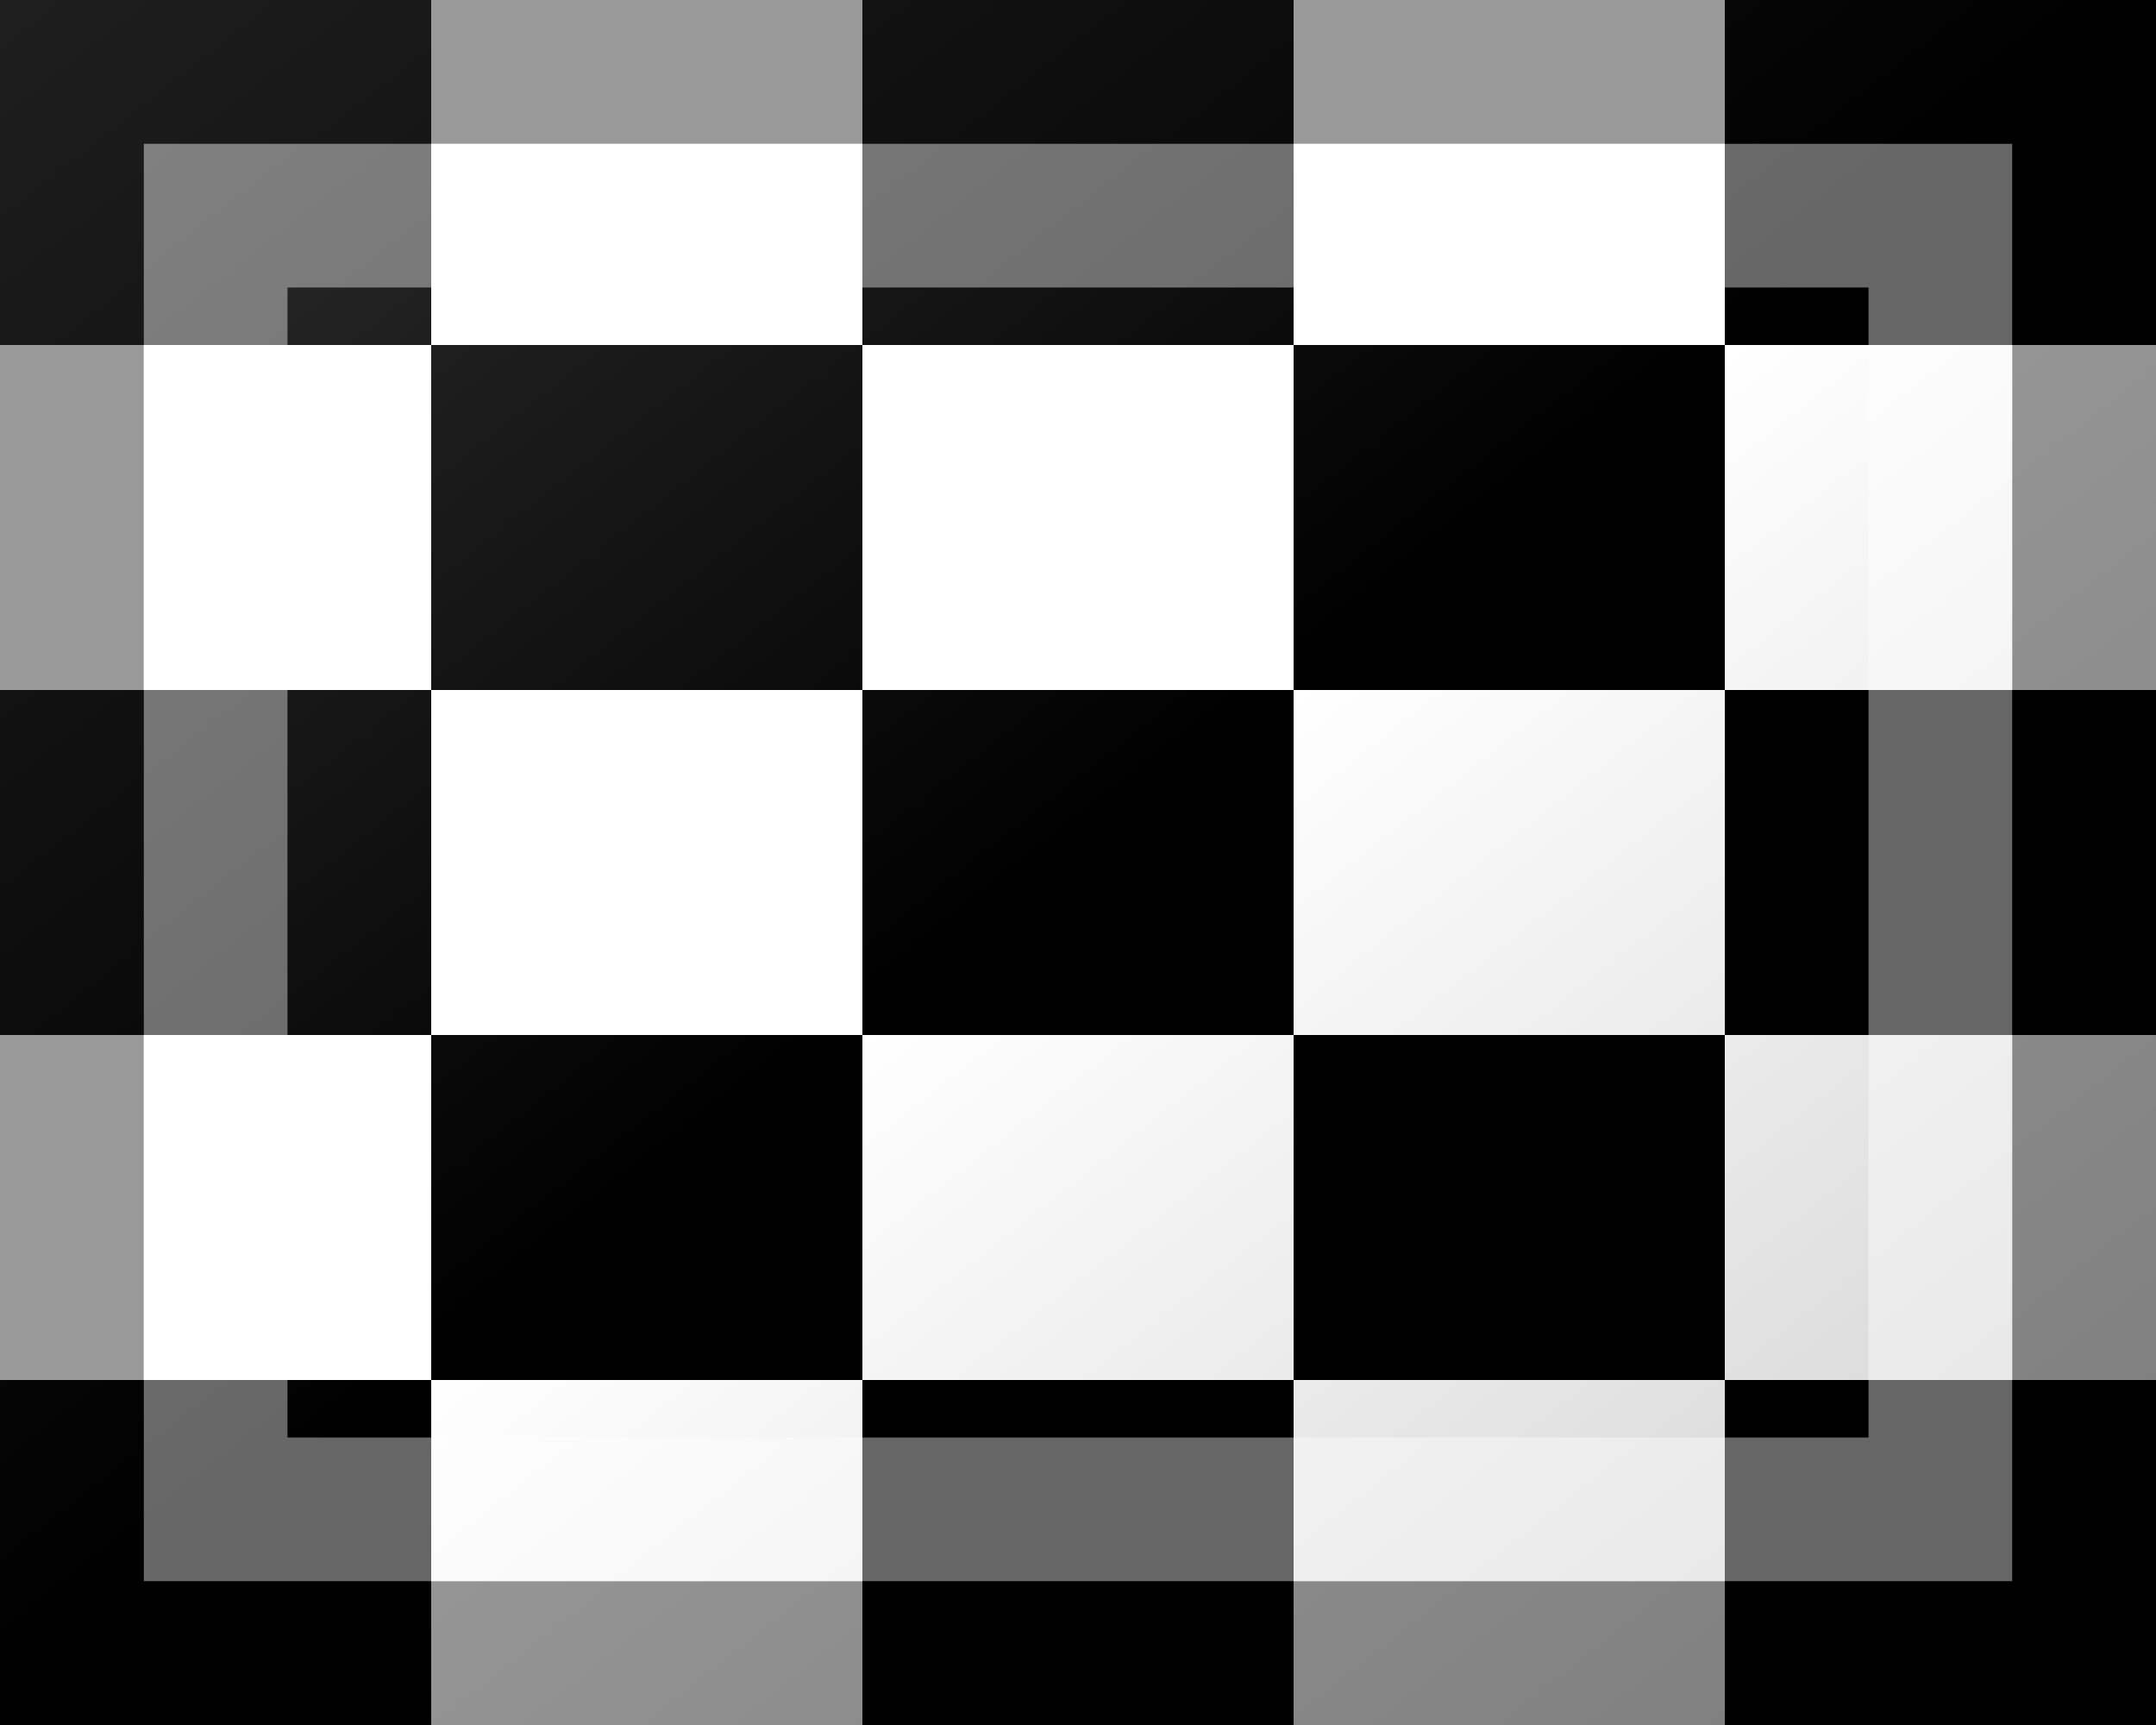 <?xml version="1.0"?>
<svg xmlns="http://www.w3.org/2000/svg" xmlns:xlink="http://www.w3.org/1999/xlink" version="1.1" width="450" height="360" viewBox="0 0 450 360">
<!-- Generated by Kreative Vexillo v1.0 -->
<style>
.black{fill:rgb(0,0,0);}
.white{fill:rgb(255,255,255);}
</style>
<defs>
<linearGradient id="glaze" x1="0%" y1="0%" x2="100%" y2="100%">
<stop offset="0%" stop-color="rgb(255,255,255)" stop-opacity="0.2"/>
<stop offset="49.999%" stop-color="rgb(255,255,255)" stop-opacity="0.0"/>
<stop offset="50.001%" stop-color="rgb(0,0,0)" stop-opacity="0.0"/>
<stop offset="100%" stop-color="rgb(0,0,0)" stop-opacity="0.2"/>
</linearGradient>
</defs>
<g>
<rect x="0" y="0" width="450" height="360" class="black"/>
<g>
<g>
<rect x="90" y="0" width="90" height="72" class="white"/>
<rect x="0" y="72" width="90" height="72" class="white"/>
<rect x="270" y="0" width="90" height="72" class="white"/>
<rect x="0" y="216" width="90" height="72" class="white"/>
</g>
<g>
<rect x="90" y="144" width="90" height="72" class="white"/>
<rect x="180" y="72" width="90" height="72" class="white"/>
<rect x="270" y="144" width="90" height="72" class="white"/>
<rect x="180" y="216" width="90" height="72" class="white"/>
</g>
<g>
<rect x="90" y="288" width="90" height="72" class="white"/>
<rect x="360" y="72" width="90" height="72" class="white"/>
<rect x="270" y="288" width="90" height="72" class="white"/>
<rect x="360" y="216" width="90" height="72" class="white"/>
</g>
</g>
</g>
<g>
<rect x="0" y="0" width="450" height="360" fill="url(#glaze)"/>
<path d="M 30 30 L 420 30 L 420 330 L 30 330 Z M 60 60 L 60 300 L 390 300 L 390 60 Z" fill="rgb(255,255,255)" opacity="0.4"/>
<path d="M 0 0 L 450 0 L 450 360 L 0 360 Z M 30 30 L 30 330 L 420 330 L 420 30 Z" fill="rgb(0,0,0)" opacity="0.4"/>
</g>
</svg>
